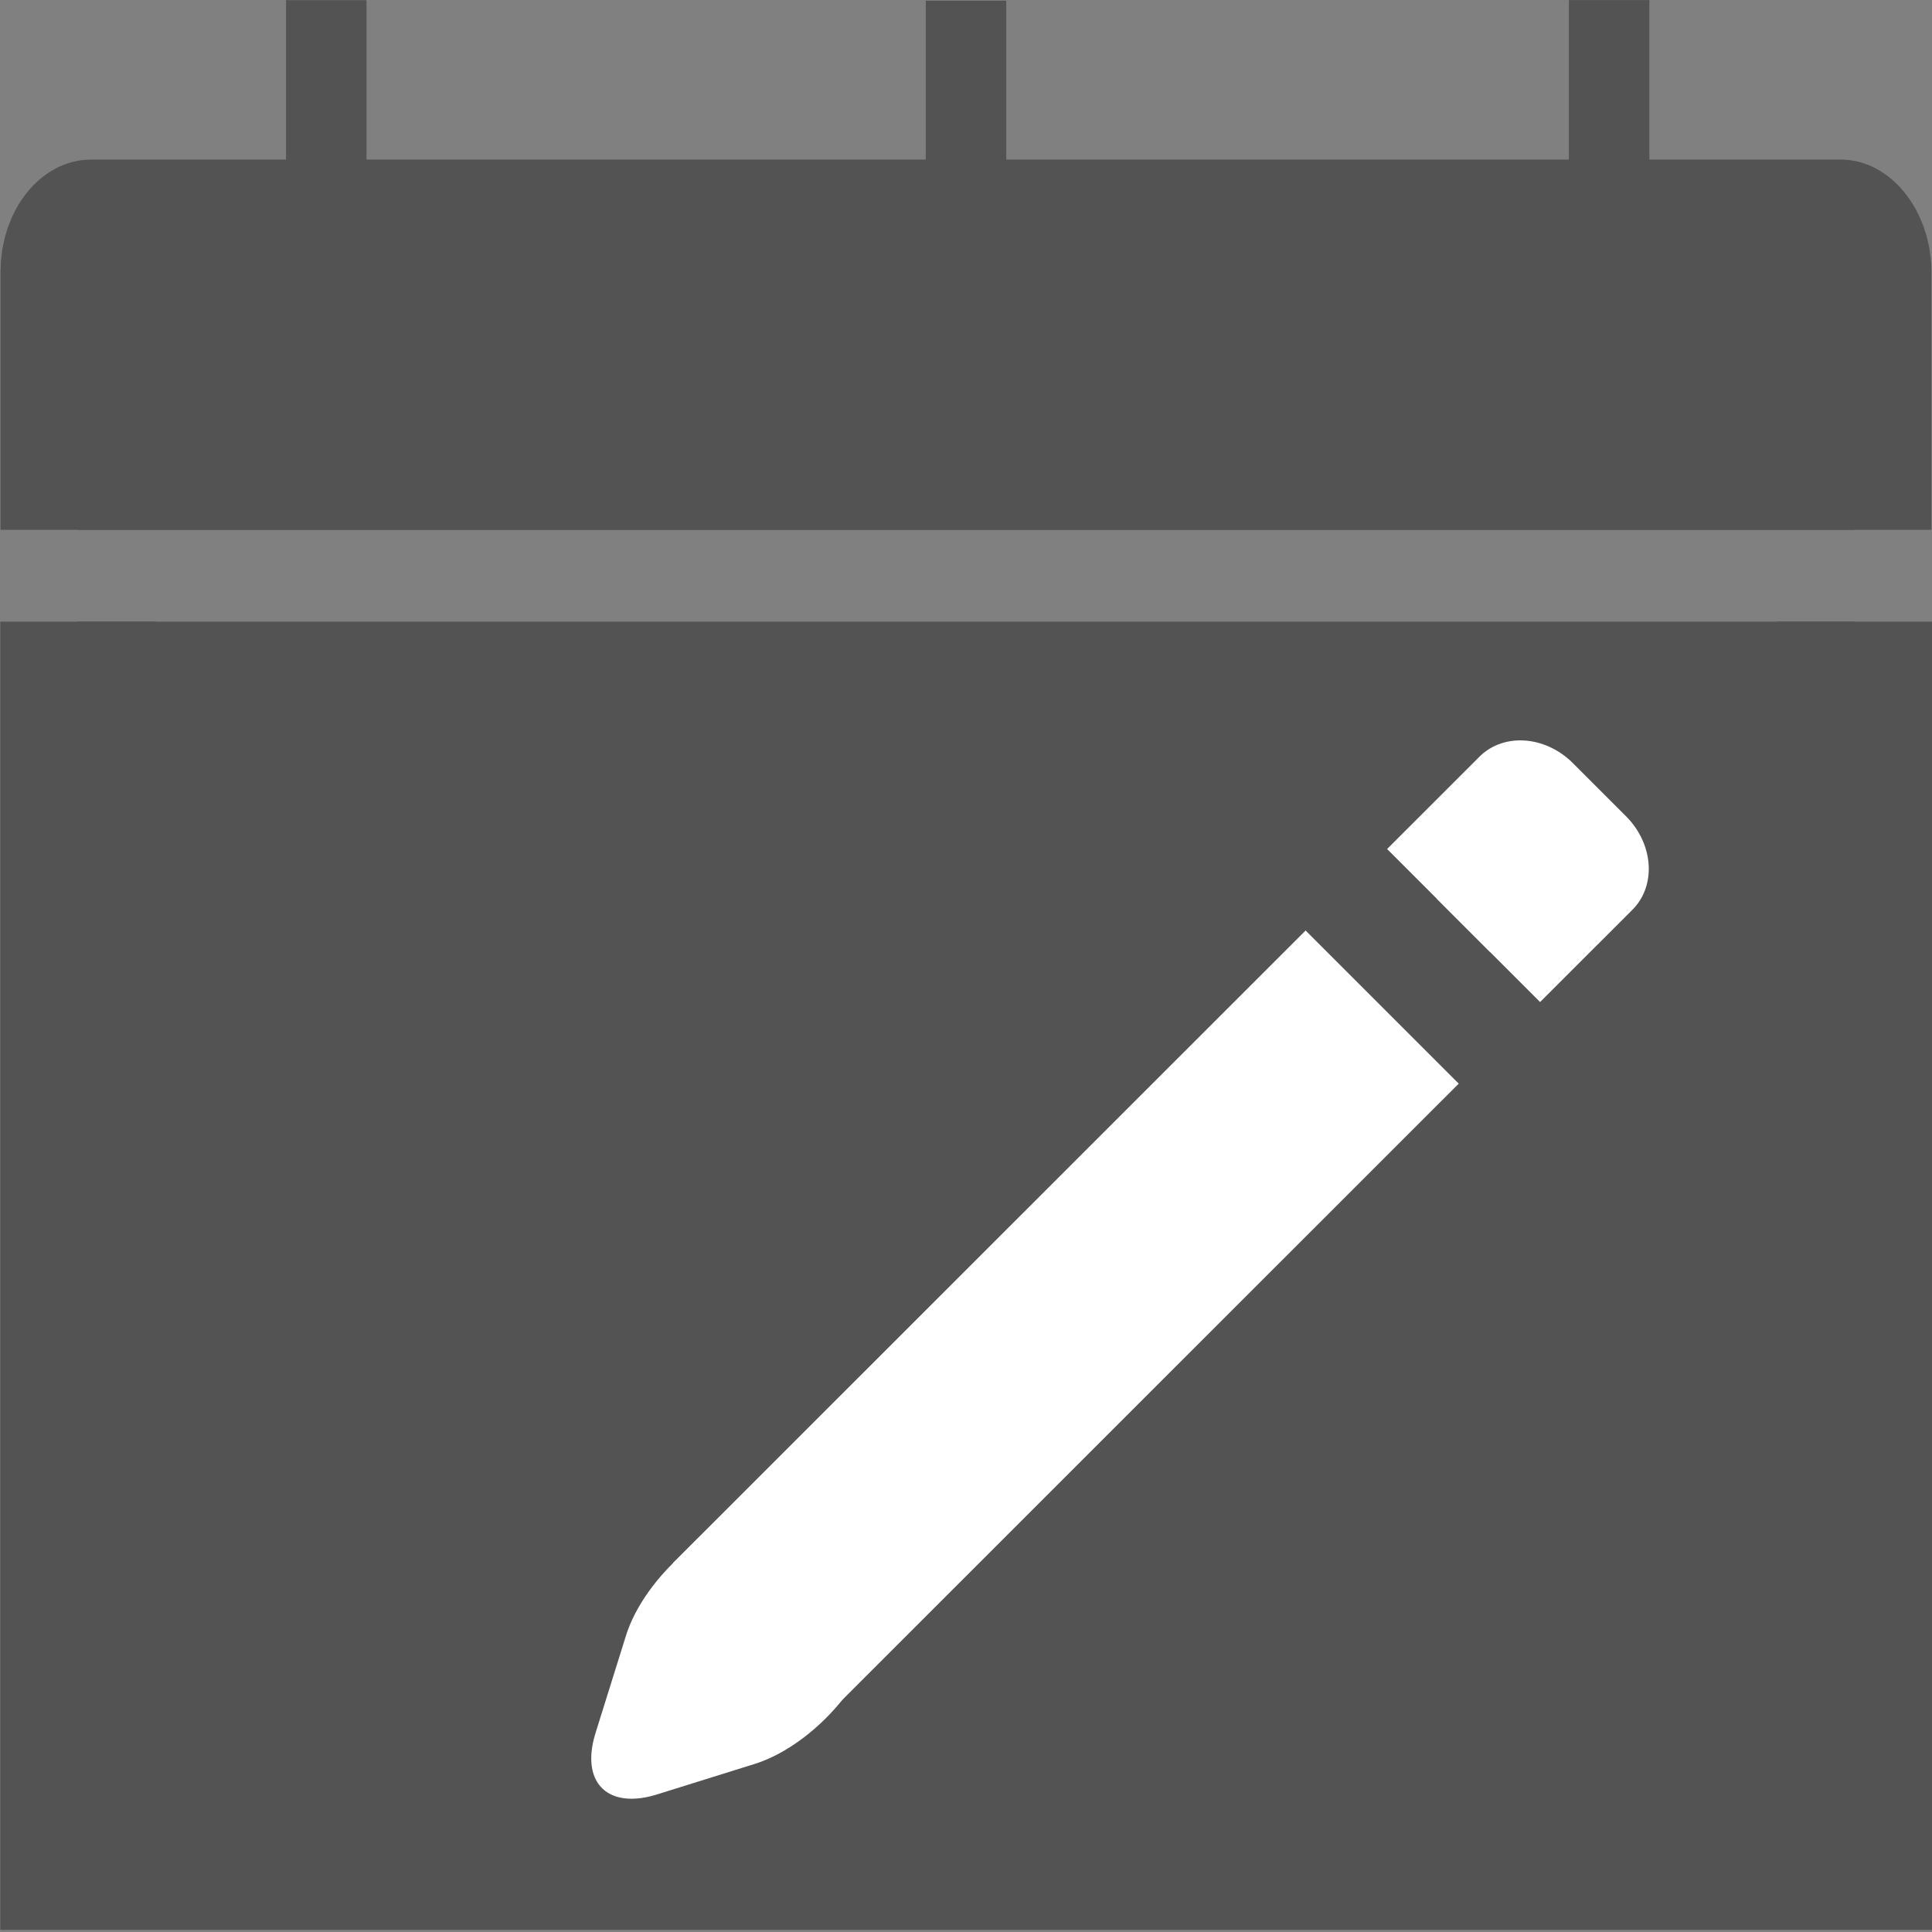 <?xml version="1.0" encoding="UTF-8" standalone="no"?>
<!-- Created with Inkscape (http://www.inkscape.org/) -->

<svg
   width="48"
   height="48"
   viewBox="0 0 48 48"
   version="1.1"
   id="svg5"
   sodipodi:docname="date.svg"
   inkscape:version="1.1.2 (1:1.1+202202050950+0a00cf5339)"
   xmlns:inkscape="http://www.inkscape.org/namespaces/inkscape"
   xmlns:sodipodi="http://sodipodi.sourceforge.net/DTD/sodipodi-0.dtd"
   xmlns:xlink="http://www.w3.org/1999/xlink"
   xmlns="http://www.w3.org/2000/svg"
   xmlns:svg="http://www.w3.org/2000/svg">
  <rect x="0" y="0" width="48" height="48" fill="#808080" stroke="none"/>
  <sodipodi:namedview
     id="namedview7"
     pagecolor="#ffffff"
     bordercolor="#666666"
     borderopacity="1.0"
     inkscape:pageshadow="2"
     inkscape:pageopacity="0.0"
     inkscape:pagecheckerboard="0"
     inkscape:document-units="px"
     showgrid="false"
     inkscape:snap-bbox="false"
     inkscape:snap-midpoints="true"
     inkscape:zoom="2.8284271"
     inkscape:cx="-11.313708"
     inkscape:cy="82.554716"
     inkscape:window-width="1366"
     inkscape:window-height="740"
     inkscape:window-x="0"
     inkscape:window-y="0"
     inkscape:window-maximized="0"
     inkscape:current-layer="layer1" />
  <defs
     id="defs2">
    <linearGradient
       inkscape:collect="always"
       id="linearGradient7743">
      <stop
         style="stop-color:#ffffff;stop-opacity:1;"
         offset="0"
         id="stop7739" />
      <stop
         style="stop-color:#ffffff;stop-opacity:0;"
         offset="1"
         id="stop7741" />
    </linearGradient>
    <inkscape:path-effect
       effect="fillet_chamfer"
       id="path-effect4813"
       satellites_param="F,0,0,1,0,0,0,1 @ F,0,0,1,0,0,0,1 @ F,0,0,1,0,0,0,1 @ F,0,0,1,0,0,0,1"
       is_visible="true"
       lpeversion="1"
       unit="px"
       method="auto"
       mode="F"
       radius="0"
       chamfer_steps="1"
       flexible="false"
       use_knot_distance="true"
       apply_no_radius="true"
       apply_with_radius="true"
       only_selected="false"
       hide_knots="false" />
    <inkscape:path-effect
       effect="fillet_chamfer"
       id="path-effect3690"
       is_visible="true"
       lpeversion="1"
       satellites_param="F,0,0,1,0,0,0,1 @ F,0,0,1,0,0,0,1 @ F,0,0,1,0,0.067,0,1 @ F,0,0,1,0,0,0,1"
       unit="px"
       method="bezier"
       mode="F"
       radius="0"
       chamfer_steps="1"
       flexible="false"
       use_knot_distance="true"
       apply_no_radius="true"
       apply_with_radius="true"
       only_selected="true"
       hide_knots="false" />
    <inkscape:path-effect
       effect="fillet_chamfer"
       id="path-effect3650"
       is_visible="true"
       lpeversion="1"
       satellites_param="F,0,0,1,0,1,0,1 @ F,0,0,1,0,1.063,0,1 @ F,0,0,1,0,1,0,1 @ F,0,0,1,0,1,0,1"
       unit="px"
       method="bezier"
       mode="F"
       radius="1"
       chamfer_steps="1"
       flexible="false"
       use_knot_distance="true"
       apply_no_radius="true"
       apply_with_radius="true"
       only_selected="false"
       hide_knots="false" />
    <marker
       style="overflow:visible"
       id="Arrow2Mstart"
       refX="0.0"
       refY="0.0"
       orient="auto"
       inkscape:stockid="Arrow2Mstart"
       inkscape:isstock="true">
      <path
         transform="scale(0.6) translate(0,0)"
         d="M 8.719,4.034 L -2.207,0.016 L 8.719,-4.002 C 6.973,-1.63 6.983,1.616 8.719,4.034 z "
         style="stroke:context-stroke;fill-rule:evenodd;fill:context-stroke;stroke-width:0.625;stroke-linejoin:round"
         id="path2243" />
    </marker>
    <clipPath
       clipPathUnits="userSpaceOnUse"
       id="clipPath1675">
      <rect
         style="opacity:0.95;fill:#535353;fill-opacity:1;stroke:#535353;stroke-width:3.85;stroke-linecap:round;stroke-linejoin:round;stroke-miterlimit:4;stroke-dasharray:none;stroke-opacity:1"
         id="rect1677"
         width="56.665"
         height="9.898"
         x="-2.686"
         y="1.592"
         ry="0.32" />
    </clipPath>
    <clipPath
       clipPathUnits="userSpaceOnUse"
       id="clipPath1675-3">
      <rect
         style="opacity:0.95;fill:#535353;fill-opacity:1;stroke:#535353;stroke-width:3.85;stroke-linecap:round;stroke-linejoin:round;stroke-miterlimit:4;stroke-dasharray:none;stroke-opacity:1"
         id="rect1677-6"
         width="56.665"
         height="9.898"
         x="-2.686"
         y="1.592"
         ry="0.32" />
    </clipPath>
    <clipPath
       clipPathUnits="userSpaceOnUse"
       id="clipPath4325">
      <rect
         style="opacity:0.95;fill:#535353;fill-opacity:1;stroke:#535353;stroke-width:3.296;stroke-linecap:square;stroke-linejoin:miter;stroke-miterlimit:4;stroke-dasharray:none;stroke-opacity:1"
         id="rect4327"
         width="3.718"
         height="4.833"
         x="-19.133"
         y="16.366" />
    </clipPath>
    <clipPath
       clipPathUnits="userSpaceOnUse"
       id="clipPath1675-6">
      <rect
         style="opacity:0.95;fill:#535353;fill-opacity:1;stroke:#535353;stroke-width:3.85;stroke-linecap:round;stroke-linejoin:round;stroke-miterlimit:4;stroke-dasharray:none;stroke-opacity:1"
         id="rect1677-2"
         width="56.665"
         height="9.898"
         x="-2.686"
         y="1.592"
         ry="0.32" />
    </clipPath>
    <linearGradient
       inkscape:collect="always"
       xlink:href="#linearGradient7743"
       id="linearGradient7745"
       x1="-38.629"
       y1="19.157"
       x2="-15.58"
       y2="19.157"
       gradientUnits="userSpaceOnUse" />
  </defs>
  <g
     inkscape:label="Ebene 1"
     inkscape:groupmode="layer"
     id="layer1">
    <rect
       style="opacity:1;fill:#535353;fill-opacity:1;stroke:#535353;stroke-width:3.85;stroke-linecap:round;stroke-linejoin:round;stroke-miterlimit:4;stroke-dasharray:none;stroke-opacity:1"
       id="rect53"
       width="43.979"
       height="6.87"
       x="2.102"
       y="5.984"
       ry="0.32"
       clip-path="url(#clipPath1675)"
       transform="matrix(1.003,0,0,1.238,-0.164,-1.061)" />
    <rect
       style="opacity:1;fill:#535353;fill-opacity:1;stroke:#535353;stroke-width:3.85;stroke-linecap:round;stroke-linejoin:miter;stroke-miterlimit:4;stroke-dasharray:none;stroke-opacity:1"
       id="rect53-7"
       width="44.053"
       height="10.981"
       x="2.102"
       y="5.984"
       ry="0"
       clip-path="url(#clipPath1675-3)"
       transform="matrix(1.002,0,0,-4.374,-0.17,65.702)"
       inkscape:transform-center-x="3.6976713"
       inkscape:transform-center-y="28.020404" />
    <rect
       style="opacity:1;fill:#535353;fill-opacity:1;stroke:#535353;stroke-width:1.959;stroke-linecap:round;stroke-linejoin:miter;stroke-miterlimit:4;stroke-dasharray:none;stroke-opacity:1"
       id="rect2069"
       width="0.041"
       height="3.724"
       x="8.086"
       y="0.983" />
    <rect
       style="opacity:1;fill:#535353;fill-opacity:1;stroke:#535353;stroke-width:1.959;stroke-linecap:round;stroke-linejoin:miter;stroke-miterlimit:4;stroke-dasharray:none;stroke-opacity:1"
       id="rect2069-5"
       width="0.041"
       height="3.724"
       x="39.958"
       y="0.982" />
    <rect
       style="opacity:1;fill:#535353;fill-opacity:1;stroke:#535353;stroke-width:1.959;stroke-linecap:round;stroke-linejoin:miter;stroke-miterlimit:4;stroke-dasharray:none;stroke-opacity:1"
       id="rect2069-5-3"
       width="0.041"
       height="3.724"
       x="23.98"
       y="0.996" />
    <path
       id="rect3090"
       style="opacity:0.95;fill:none;fill-opacity:1;stroke:#535353;stroke-width:3.296;stroke-linecap:round;stroke-linejoin:round;stroke-miterlimit:4;stroke-dasharray:none;stroke-opacity:1"
       d="m -13.568,19.082 h 2.357 v 0.189 h -2.357 z"
       clip-path="url(#clipPath4325)" />
    <rect
       style="opacity:0.95;fill:#535353;fill-opacity:1;stroke:#535353;stroke-width:3.45;stroke-linecap:round;stroke-linejoin:miter;stroke-miterlimit:4;stroke-dasharray:none;stroke-opacity:1"
       id="rect2217-5"
       width="12.345"
       height="0"
       x="-14.744"
       y="19.206" />
    <g
       id="g7993"
       style="stroke:#ffffff;stroke-opacity:1"
       transform="matrix(-0.762,-1.086,0.762,-1.086,-9.065,23.784)">
      <g
         id="g7311"
         transform="matrix(0.851,-0.149,-0.213,1.213,-0.136,-6.981)"
         style="fill:#ffffff;fill-opacity:1;fill-rule:nonzero;stroke:#ffffff;stroke-opacity:1">
        <g
           id="g9300"
           transform="matrix(-0.707,0.496,-1.008,-0.707,-27.537,45.968)">
          <g
             id="g9491"
             transform="matrix(0.707,-0.496,1.008,0.707,-27.285,-7.863)">
            <rect
               style="opacity:1;fill:url(#linearGradient7745);fill-opacity:1;fill-rule:nonzero;stroke:#ffffff;stroke-width:3.45;stroke-linecap:round;stroke-linejoin:miter;stroke-miterlimit:4;stroke-dasharray:none;stroke-opacity:1"
               id="rect2217"
               width="17.179"
               height="0.052"
               x="-36.904"
               y="19.13" />
            <rect
               style="opacity:1;fill:#ffffff;fill-opacity:1;fill-rule:nonzero;stroke:#ffffff;stroke-width:4.069;stroke-linecap:round;stroke-linejoin:round;stroke-miterlimit:4;stroke-dasharray:none;stroke-opacity:1"
               id="rect2767"
               width="2.228"
               height="2.222"
               x="-8.306"
               y="47.257"
               transform="matrix(-0.939,-0.345,-0.939,0.345,0,0)"
               ry="0" />
            <rect
               style="opacity:1;fill:#ffffff;fill-opacity:1;fill-rule:nonzero;stroke:#ffffff;stroke-width:3.85;stroke-linecap:round;stroke-linejoin:round;stroke-miterlimit:4;stroke-dasharray:none;stroke-opacity:1"
               id="rect53-9"
               width="2.051"
               height="5.044"
               x="3.024"
               y="7.396"
               ry="0"
               clip-path="url(#clipPath1675-6)"
               transform="matrix(0,0.593,-0.736,0,-6.886,16.753)"
               rx="0" />
          </g>
        </g>
      </g>
    </g>
  </g>
</svg>
